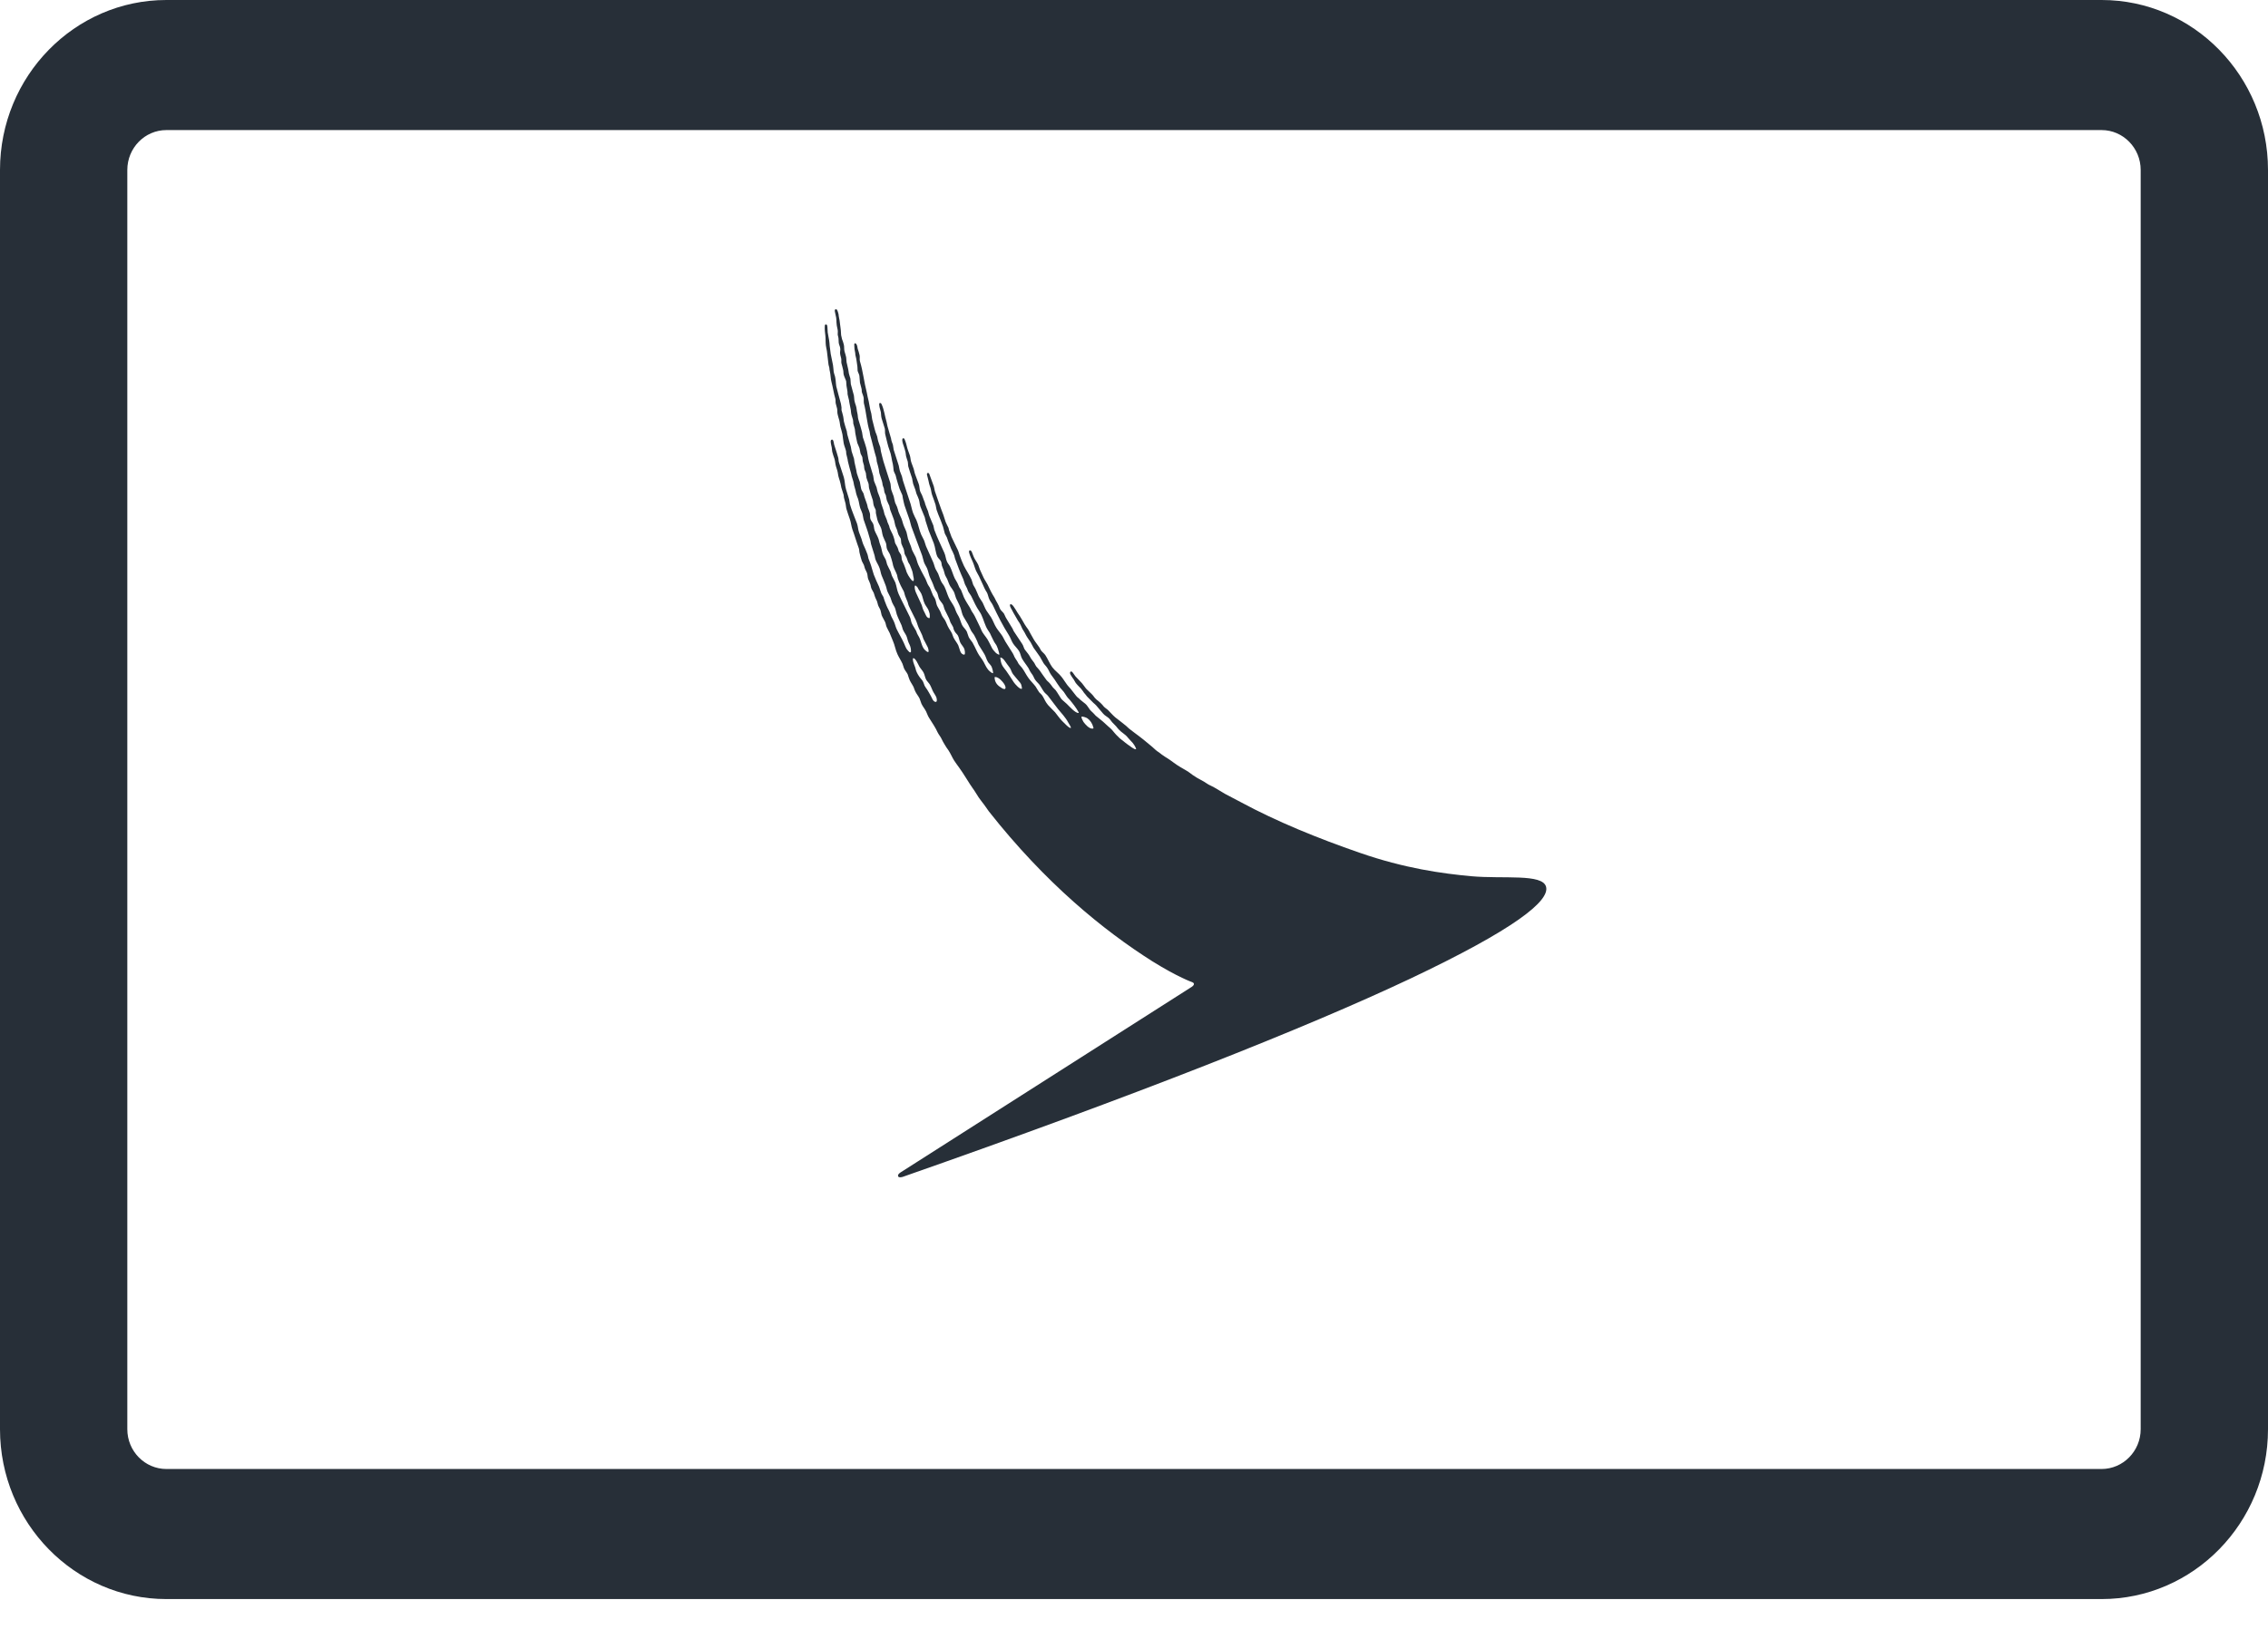 <?xml version="1.0" encoding="UTF-8"?>
<svg width="22px" height="16px" viewBox="0 0 22 16" version="1.1" xmlns="http://www.w3.org/2000/svg" xmlns:xlink="http://www.w3.org/1999/xlink">
    <title>MPO-logo</title>
    <g id="PDP+Cart" stroke="none" stroke-width="1" fill="none" fill-rule="evenodd">
        <g id="Offers_Day1" transform="translate(-211, -938)" fill="#272F38">
            <g id="logo/MPO-v1" transform="translate(210, 934)">
                <path d="M2.614,5.262 C2.405,5.262 2.235,5.435 2.235,5.649 L2.235,17.866 C2.235,18.079 2.405,18.252 2.614,18.252 L21.386,18.252 C21.594,18.252 21.765,18.079 21.765,17.866 L21.765,5.649 C21.765,5.435 21.594,5.262 21.386,5.262 L2.614,5.262 Z M21.386,19.514 L2.614,19.514 C1.724,19.514 1,18.775 1,17.866 L1,5.649 C1,4.739 1.724,4 2.614,4 L21.386,4 C22.276,4 23,4.739 23,5.649 L23,17.866 C23,18.775 22.276,19.514 21.386,19.514 L21.386,19.514 Z" id="Fill-6"></path>
                <path d="M11.6,11.069 C11.565,11.073 11.526,11.026 11.51,11.004 C11.505,10.997 11.486,10.96 11.491,10.954 C11.498,10.948 11.537,10.961 11.548,10.969 C11.574,10.988 11.595,11.015 11.607,11.061 C11.608,11.066 11.603,11.069 11.6,11.069 M10.911,10.683 C10.892,10.689 10.846,10.637 10.833,10.618 C10.809,10.582 10.786,10.543 10.76,10.508 C10.737,10.477 10.712,10.455 10.706,10.401 C10.705,10.395 10.701,10.378 10.705,10.379 C10.731,10.381 10.755,10.425 10.768,10.442 C10.777,10.455 10.787,10.467 10.796,10.48 C10.808,10.499 10.813,10.522 10.826,10.54 C10.842,10.562 10.862,10.582 10.879,10.604 C10.888,10.615 10.9,10.626 10.906,10.642 C10.909,10.65 10.916,10.68 10.911,10.683 M10.743,10.685 C10.725,10.684 10.717,10.674 10.705,10.667 C10.674,10.648 10.649,10.618 10.648,10.574 C10.647,10.569 10.649,10.568 10.653,10.568 C10.689,10.568 10.727,10.615 10.741,10.636 C10.745,10.643 10.755,10.66 10.754,10.673 C10.753,10.681 10.749,10.685 10.743,10.685 M10.086,10.803 C10.085,10.806 10.082,10.81 10.078,10.81 C10.048,10.81 10.039,10.764 10.025,10.744 C10.015,10.727 10.005,10.708 9.994,10.691 C9.986,10.679 9.976,10.667 9.969,10.653 C9.961,10.636 9.958,10.617 9.947,10.602 C9.942,10.594 9.933,10.586 9.928,10.579 C9.911,10.557 9.896,10.533 9.886,10.506 C9.883,10.496 9.881,10.486 9.878,10.476 C9.872,10.459 9.864,10.441 9.859,10.423 C9.856,10.414 9.854,10.396 9.856,10.39 C9.857,10.387 9.858,10.385 9.86,10.385 C9.883,10.389 9.906,10.445 9.917,10.465 C9.929,10.487 9.949,10.505 9.96,10.528 C9.97,10.548 9.973,10.574 9.984,10.594 C9.992,10.609 10.007,10.622 10.016,10.636 C10.029,10.655 10.037,10.68 10.047,10.701 C10.058,10.725 10.074,10.743 10.083,10.766 C10.087,10.776 10.089,10.793 10.086,10.803 M9.968,9.941 C9.962,9.931 9.956,9.919 9.952,9.907 C9.947,9.895 9.946,9.883 9.941,9.871 C9.923,9.831 9.903,9.788 9.885,9.749 C9.878,9.733 9.868,9.702 9.875,9.682 C9.876,9.679 9.882,9.681 9.885,9.683 C9.891,9.689 9.895,9.692 9.9,9.698 C9.904,9.704 9.905,9.71 9.909,9.716 C9.917,9.729 9.929,9.743 9.936,9.758 C9.951,9.789 9.954,9.825 9.969,9.856 C9.979,9.877 9.995,9.895 10.005,9.916 C10.01,9.927 10.013,9.939 10.017,9.951 C10.019,9.96 10.019,9.972 10.019,9.979 C10.02,9.99 10.019,9.997 10.014,9.997 C9.987,9.995 9.979,9.961 9.968,9.941 M15.997,12.603 C15.962,12.474 15.583,12.529 15.272,12.501 C14.989,12.475 14.625,12.425 14.188,12.273 C13.78,12.132 13.384,11.97 13.039,11.784 C13.039,11.784 12.9,11.711 12.885,11.703 C12.856,11.686 12.834,11.673 12.806,11.656 C12.789,11.646 12.763,11.63 12.744,11.622 C12.72,11.612 12.704,11.599 12.683,11.586 C12.662,11.573 12.633,11.559 12.611,11.546 C12.579,11.527 12.559,11.512 12.53,11.49 C12.511,11.477 12.502,11.473 12.477,11.458 C12.462,11.449 12.435,11.434 12.422,11.425 C12.394,11.407 12.377,11.392 12.349,11.373 C12.332,11.361 12.32,11.354 12.299,11.341 C12.279,11.329 12.26,11.313 12.243,11.3 C12.233,11.293 12.219,11.285 12.21,11.276 C12.189,11.256 12.169,11.239 12.148,11.222 C12.129,11.207 12.11,11.19 12.091,11.175 C12.079,11.166 12.058,11.149 12.046,11.14 C12.015,11.118 11.995,11.101 11.964,11.078 C11.944,11.064 11.928,11.044 11.908,11.03 C11.885,11.013 11.865,10.994 11.842,10.978 C11.827,10.967 11.81,10.954 11.799,10.942 C11.784,10.925 11.769,10.913 11.754,10.895 C11.743,10.882 11.72,10.869 11.708,10.856 C11.689,10.831 11.662,10.806 11.636,10.787 C11.621,10.773 11.616,10.766 11.611,10.759 C11.606,10.752 11.601,10.745 11.588,10.732 C11.576,10.72 11.572,10.716 11.566,10.711 C11.561,10.706 11.554,10.7 11.538,10.684 C11.532,10.678 11.524,10.666 11.515,10.654 C11.507,10.644 11.5,10.634 11.495,10.628 C11.48,10.612 11.47,10.601 11.459,10.59 C11.451,10.582 11.443,10.573 11.433,10.563 C11.427,10.556 11.422,10.549 11.417,10.541 C11.413,10.535 11.408,10.527 11.402,10.521 C11.393,10.511 11.387,10.515 11.385,10.516 C11.379,10.52 11.377,10.53 11.383,10.543 C11.391,10.558 11.403,10.575 11.41,10.585 C11.411,10.587 11.413,10.589 11.414,10.59 C11.417,10.595 11.419,10.599 11.422,10.604 C11.426,10.611 11.43,10.619 11.435,10.626 C11.447,10.641 11.459,10.654 11.472,10.667 C11.476,10.671 11.48,10.675 11.484,10.679 C11.492,10.688 11.498,10.697 11.505,10.706 C11.511,10.716 11.518,10.726 11.527,10.735 C11.531,10.739 11.535,10.744 11.538,10.749 C11.542,10.754 11.546,10.76 11.551,10.764 C11.558,10.771 11.565,10.778 11.572,10.785 C11.583,10.797 11.595,10.809 11.606,10.819 C11.615,10.826 11.624,10.835 11.633,10.844 C11.656,10.872 11.681,10.899 11.702,10.925 C11.714,10.94 11.736,10.951 11.749,10.962 C11.764,10.973 11.776,10.992 11.788,11.007 C11.797,11.017 11.816,11.035 11.826,11.046 C11.849,11.076 11.865,11.092 11.895,11.114 C11.914,11.128 11.928,11.14 11.942,11.158 C11.95,11.169 11.977,11.195 11.987,11.207 C12.012,11.238 12.023,11.268 12.02,11.269 C12.002,11.274 11.961,11.237 11.936,11.221 C11.916,11.207 11.912,11.202 11.893,11.187 C11.889,11.184 11.858,11.162 11.848,11.149 C11.839,11.142 11.816,11.117 11.809,11.108 C11.775,11.064 11.763,11.061 11.723,11.023 C11.694,10.994 11.658,10.969 11.629,10.944 C11.621,10.935 11.613,10.926 11.604,10.917 C11.595,10.907 11.583,10.899 11.575,10.889 C11.562,10.873 11.544,10.84 11.528,10.828 C11.511,10.816 11.499,10.804 11.483,10.792 C11.477,10.788 11.471,10.78 11.465,10.775 C11.457,10.769 11.448,10.763 11.442,10.755 C11.422,10.73 11.403,10.705 11.383,10.68 C11.374,10.669 11.362,10.659 11.353,10.646 C11.333,10.62 11.318,10.593 11.298,10.568 C11.272,10.533 11.233,10.508 11.207,10.473 C11.181,10.437 11.165,10.394 11.14,10.356 C11.129,10.34 11.112,10.328 11.1,10.313 C11.093,10.303 11.089,10.293 11.083,10.283 C11.07,10.263 11.054,10.243 11.04,10.223 C11.022,10.197 11.01,10.169 10.993,10.142 C10.99,10.138 10.983,10.12 10.973,10.106 C10.962,10.093 10.953,10.077 10.94,10.058 C10.928,10.039 10.922,10.026 10.914,10.013 C10.905,9.999 10.899,9.987 10.893,9.978 C10.887,9.968 10.875,9.951 10.87,9.944 C10.854,9.919 10.849,9.907 10.832,9.884 C10.822,9.87 10.811,9.859 10.801,9.862 C10.794,9.867 10.797,9.876 10.798,9.882 C10.806,9.903 10.806,9.899 10.814,9.914 C10.827,9.938 10.832,9.95 10.846,9.972 C10.853,9.983 10.865,10.007 10.874,10.021 C10.884,10.034 10.893,10.05 10.899,10.061 C10.906,10.073 10.916,10.104 10.927,10.117 C10.934,10.127 10.944,10.146 10.951,10.16 C10.965,10.187 10.983,10.209 10.997,10.231 C11.007,10.249 11.016,10.267 11.026,10.285 C11.045,10.314 11.068,10.341 11.087,10.371 C11.099,10.391 11.11,10.412 11.122,10.433 C11.133,10.45 11.149,10.464 11.16,10.482 C11.174,10.503 11.181,10.525 11.195,10.545 C11.206,10.561 11.219,10.577 11.23,10.593 C11.248,10.62 11.265,10.647 11.284,10.673 C11.295,10.687 11.309,10.699 11.32,10.714 C11.334,10.733 11.346,10.757 11.361,10.773 C11.379,10.79 11.384,10.8 11.399,10.817 C11.42,10.842 11.472,10.916 11.463,10.917 C11.432,10.921 11.373,10.853 11.348,10.829 C11.329,10.81 11.307,10.796 11.293,10.778 C11.274,10.751 11.259,10.721 11.239,10.695 C11.232,10.686 11.221,10.679 11.214,10.67 C11.2,10.652 11.188,10.633 11.172,10.618 C11.165,10.612 11.158,10.606 11.152,10.599 C11.128,10.568 11.107,10.535 11.084,10.503 C11.074,10.489 11.061,10.478 11.051,10.465 C11.044,10.454 11.039,10.443 11.033,10.432 C11.023,10.418 11.011,10.403 11.001,10.389 C10.994,10.378 10.99,10.367 10.982,10.356 C10.97,10.337 10.953,10.32 10.94,10.301 C10.93,10.285 10.927,10.264 10.916,10.248 C10.89,10.208 10.861,10.166 10.835,10.126 C10.828,10.116 10.826,10.104 10.819,10.094 C10.798,10.061 10.778,10.025 10.757,9.992 C10.75,9.98 10.746,9.966 10.739,9.954 C10.729,9.939 10.714,9.928 10.704,9.913 C10.697,9.902 10.694,9.89 10.688,9.877 C10.68,9.86 10.67,9.843 10.661,9.827 C10.655,9.817 10.652,9.806 10.646,9.797 C10.621,9.758 10.6,9.716 10.58,9.672 C10.569,9.65 10.553,9.629 10.542,9.606 C10.53,9.581 10.519,9.555 10.507,9.53 C10.501,9.513 10.495,9.497 10.489,9.48 C10.477,9.454 10.458,9.432 10.446,9.404 C10.438,9.386 10.433,9.369 10.426,9.353 C10.421,9.344 10.412,9.336 10.405,9.34 C10.399,9.344 10.398,9.353 10.402,9.367 C10.41,9.395 10.425,9.426 10.432,9.442 C10.447,9.473 10.454,9.506 10.468,9.538 C10.476,9.556 10.488,9.573 10.496,9.59 C10.51,9.619 10.523,9.65 10.537,9.679 C10.545,9.696 10.551,9.712 10.56,9.727 C10.565,9.736 10.572,9.745 10.576,9.754 C10.585,9.775 10.588,9.796 10.597,9.815 C10.606,9.836 10.622,9.852 10.631,9.872 C10.679,9.974 10.728,10.072 10.786,10.162 C10.802,10.187 10.811,10.218 10.827,10.243 C10.844,10.269 10.867,10.289 10.884,10.315 C10.898,10.336 10.901,10.365 10.913,10.388 C10.932,10.422 10.957,10.451 10.977,10.483 C10.983,10.492 10.985,10.502 10.991,10.511 C10.998,10.524 11.008,10.536 11.016,10.548 C11.027,10.565 11.032,10.584 11.044,10.599 C11.056,10.616 11.074,10.63 11.086,10.647 C11.101,10.668 11.112,10.692 11.128,10.713 C11.139,10.728 11.156,10.738 11.167,10.753 C11.185,10.776 11.246,10.856 11.263,10.879 C11.291,10.913 11.338,10.963 11.361,11.008 C11.368,11.022 11.392,11.055 11.387,11.062 C11.374,11.071 11.314,11.005 11.303,10.995 C11.278,10.97 11.256,10.937 11.234,10.91 C11.229,10.904 11.171,10.847 11.166,10.84 C11.16,10.833 11.154,10.825 11.149,10.817 C11.133,10.793 11.123,10.764 11.105,10.741 C11.098,10.732 11.087,10.725 11.08,10.716 C11.067,10.698 11.057,10.678 11.045,10.66 C11.024,10.632 10.997,10.607 10.977,10.579 C10.954,10.548 10.938,10.512 10.915,10.481 C10.904,10.466 10.889,10.453 10.878,10.436 C10.874,10.429 10.872,10.422 10.867,10.415 C10.859,10.402 10.848,10.388 10.841,10.374 C10.835,10.361 10.831,10.349 10.824,10.338 C10.8,10.3 10.776,10.261 10.752,10.224 C10.741,10.207 10.735,10.189 10.724,10.172 C10.707,10.145 10.684,10.12 10.666,10.092 C10.645,10.06 10.633,10.02 10.612,9.987 C10.598,9.965 10.582,9.945 10.568,9.923 C10.553,9.899 10.545,9.872 10.532,9.847 C10.52,9.826 10.503,9.805 10.493,9.784 C10.482,9.76 10.474,9.736 10.462,9.712 C10.456,9.699 10.446,9.686 10.44,9.673 C10.433,9.656 10.431,9.639 10.424,9.623 C10.403,9.577 10.372,9.534 10.35,9.489 C10.335,9.456 10.321,9.423 10.309,9.388 C10.302,9.37 10.299,9.352 10.29,9.334 C10.271,9.293 10.248,9.249 10.229,9.207 C10.221,9.185 10.213,9.163 10.205,9.141 C10.204,9.135 10.203,9.128 10.201,9.122 C10.192,9.102 10.18,9.083 10.173,9.064 C10.166,9.041 10.159,9.019 10.151,8.996 C10.122,8.923 10.095,8.84 10.068,8.764 C10.064,8.75 10.063,8.733 10.058,8.718 C10.044,8.679 10.029,8.639 10.015,8.6 C10.007,8.58 9.988,8.587 9.992,8.607 C9.998,8.634 10.002,8.641 10.006,8.662 C10.008,8.673 10.01,8.684 10.013,8.694 C10.016,8.707 10.022,8.721 10.026,8.734 C10.033,8.757 10.034,8.78 10.042,8.803 C10.053,8.834 10.065,8.865 10.075,8.897 C10.078,8.913 10.082,8.93 10.085,8.946 C10.09,8.961 10.096,8.977 10.101,8.99 C10.118,9.03 10.133,9.069 10.147,9.108 C10.153,9.131 10.159,9.153 10.165,9.176 C10.17,9.188 10.179,9.201 10.185,9.214 C10.19,9.224 10.191,9.235 10.196,9.246 C10.206,9.271 10.215,9.297 10.226,9.323 C10.236,9.344 10.248,9.365 10.256,9.388 C10.26,9.399 10.26,9.408 10.264,9.419 C10.288,9.486 10.315,9.556 10.344,9.619 C10.351,9.635 10.353,9.652 10.36,9.668 C10.366,9.681 10.375,9.696 10.381,9.709 C10.384,9.717 10.387,9.726 10.39,9.734 C10.399,9.753 10.414,9.769 10.423,9.787 C10.448,9.839 10.47,9.889 10.501,9.933 C10.53,9.974 10.542,10.029 10.564,10.078 C10.574,10.101 10.588,10.121 10.602,10.142 C10.608,10.153 10.612,10.164 10.618,10.176 C10.632,10.201 10.639,10.224 10.656,10.246 C10.67,10.265 10.669,10.269 10.68,10.295 C10.683,10.303 10.696,10.351 10.694,10.351 C10.689,10.354 10.665,10.34 10.657,10.331 C10.646,10.319 10.628,10.302 10.617,10.276 C10.611,10.262 10.598,10.239 10.592,10.227 C10.577,10.194 10.551,10.167 10.532,10.137 C10.521,10.12 10.515,10.101 10.506,10.082 C10.49,10.048 10.472,10.013 10.455,9.977 C10.448,9.963 10.438,9.948 10.429,9.935 C10.42,9.922 10.416,9.907 10.407,9.893 C10.388,9.863 10.367,9.83 10.351,9.797 C10.34,9.773 10.334,9.749 10.323,9.726 C10.32,9.718 10.313,9.711 10.309,9.704 C10.301,9.692 10.298,9.678 10.291,9.665 C10.283,9.646 10.27,9.629 10.261,9.611 C10.244,9.574 10.234,9.535 10.216,9.498 C10.208,9.481 10.194,9.467 10.186,9.449 C10.174,9.423 10.173,9.391 10.16,9.363 C10.128,9.291 10.091,9.216 10.063,9.14 C10.059,9.127 10.058,9.113 10.054,9.099 C10.042,9.066 10.026,9.036 10.014,9.003 C10.008,8.988 10.007,8.975 10.002,8.96 C9.993,8.938 9.983,8.915 9.975,8.892 C9.973,8.885 9.972,8.877 9.969,8.87 C9.959,8.849 9.953,8.824 9.943,8.802 C9.938,8.791 9.93,8.779 9.926,8.767 C9.918,8.745 9.92,8.717 9.912,8.696 C9.901,8.665 9.888,8.632 9.877,8.602 C9.87,8.584 9.869,8.567 9.863,8.549 C9.856,8.529 9.848,8.506 9.84,8.486 C9.832,8.464 9.833,8.442 9.826,8.419 C9.82,8.403 9.813,8.385 9.808,8.369 C9.797,8.34 9.793,8.308 9.782,8.28 C9.78,8.275 9.778,8.27 9.776,8.265 C9.773,8.257 9.768,8.25 9.76,8.252 C9.752,8.254 9.752,8.266 9.752,8.273 C9.754,8.295 9.762,8.315 9.768,8.333 C9.775,8.351 9.779,8.371 9.784,8.389 C9.787,8.401 9.786,8.414 9.789,8.426 C9.793,8.443 9.8,8.46 9.805,8.477 C9.809,8.494 9.807,8.511 9.81,8.524 C9.822,8.562 9.834,8.604 9.847,8.639 C9.852,8.658 9.853,8.679 9.858,8.695 C9.865,8.714 9.872,8.733 9.879,8.751 C9.885,8.767 9.886,8.783 9.893,8.797 C9.9,8.813 9.908,8.83 9.914,8.848 C9.921,8.871 9.92,8.893 9.928,8.915 C9.941,8.95 9.957,8.984 9.97,9.018 C9.974,9.03 9.975,9.043 9.979,9.056 C9.99,9.085 9.997,9.117 10.008,9.146 C10.023,9.188 10.043,9.229 10.058,9.271 C10.073,9.312 10.075,9.361 10.092,9.399 C10.101,9.418 10.12,9.429 10.128,9.448 C10.134,9.46 10.132,9.473 10.136,9.487 C10.141,9.503 10.149,9.518 10.154,9.533 C10.157,9.546 10.161,9.559 10.165,9.572 C10.17,9.588 10.181,9.603 10.188,9.618 C10.199,9.643 10.205,9.668 10.219,9.69 C10.23,9.706 10.243,9.722 10.252,9.74 C10.262,9.76 10.265,9.782 10.274,9.804 C10.288,9.834 10.305,9.864 10.317,9.897 C10.328,9.926 10.331,9.958 10.346,9.983 C10.36,10.009 10.377,10.032 10.391,10.058 C10.4,10.077 10.409,10.096 10.418,10.115 C10.425,10.13 10.439,10.144 10.448,10.159 C10.459,10.179 10.469,10.199 10.478,10.219 C10.485,10.234 10.488,10.248 10.496,10.261 C10.509,10.281 10.518,10.297 10.531,10.317 C10.543,10.335 10.556,10.357 10.564,10.379 C10.57,10.395 10.576,10.411 10.585,10.425 C10.595,10.438 10.608,10.45 10.617,10.465 C10.625,10.48 10.637,10.528 10.632,10.531 C10.622,10.534 10.592,10.506 10.584,10.496 C10.561,10.468 10.549,10.43 10.528,10.4 C10.505,10.368 10.491,10.35 10.473,10.312 C10.463,10.291 10.445,10.253 10.433,10.233 C10.421,10.215 10.405,10.199 10.396,10.179 C10.389,10.163 10.385,10.143 10.378,10.127 C10.366,10.103 10.344,10.087 10.332,10.063 C10.319,10.035 10.313,10.007 10.3,9.982 C10.293,9.969 10.284,9.955 10.278,9.942 C10.27,9.926 10.266,9.91 10.259,9.894 C10.243,9.86 10.219,9.832 10.204,9.799 C10.188,9.765 10.179,9.728 10.162,9.693 C10.154,9.675 10.138,9.659 10.129,9.64 C10.117,9.616 10.111,9.59 10.1,9.565 C10.093,9.55 10.082,9.535 10.075,9.52 C10.065,9.498 10.061,9.475 10.051,9.452 C10.028,9.402 10.005,9.349 9.982,9.298 C9.974,9.279 9.971,9.258 9.962,9.239 C9.954,9.222 9.945,9.205 9.936,9.187 C9.916,9.143 9.909,9.09 9.889,9.045 C9.879,9.023 9.866,9.001 9.857,8.977 C9.843,8.938 9.838,8.898 9.823,8.859 C9.802,8.799 9.784,8.736 9.763,8.676 C9.756,8.658 9.755,8.641 9.749,8.622 C9.742,8.605 9.736,8.587 9.729,8.57 C9.725,8.556 9.722,8.535 9.718,8.517 C9.702,8.466 9.686,8.416 9.669,8.364 C9.666,8.352 9.665,8.33 9.661,8.314 C9.658,8.306 9.654,8.295 9.651,8.287 C9.646,8.276 9.646,8.266 9.643,8.253 C9.631,8.216 9.621,8.173 9.609,8.136 C9.605,8.124 9.604,8.107 9.6,8.094 C9.584,8.041 9.576,7.976 9.554,7.927 C9.55,7.917 9.544,7.907 9.535,7.91 C9.526,7.912 9.528,7.923 9.529,7.932 C9.531,7.956 9.54,7.977 9.544,7.997 C9.546,8.006 9.546,8.018 9.547,8.029 C9.548,8.038 9.549,8.049 9.552,8.059 C9.562,8.09 9.573,8.127 9.583,8.159 C9.586,8.174 9.583,8.197 9.587,8.214 C9.601,8.264 9.611,8.324 9.629,8.369 C9.646,8.411 9.649,8.46 9.661,8.504 C9.665,8.523 9.666,8.543 9.668,8.562 C9.671,8.581 9.682,8.594 9.687,8.61 C9.692,8.621 9.691,8.631 9.696,8.644 C9.706,8.676 9.713,8.707 9.725,8.739 C9.733,8.762 9.745,8.783 9.753,8.804 C9.756,8.814 9.755,8.823 9.758,8.834 C9.763,8.856 9.767,8.878 9.773,8.9 C9.789,8.944 9.804,8.992 9.82,9.035 C9.829,9.06 9.832,9.084 9.84,9.107 C9.875,9.202 9.91,9.296 9.945,9.39 C9.95,9.41 9.956,9.431 9.962,9.452 C9.969,9.473 9.982,9.491 9.991,9.51 C10.002,9.534 10.006,9.56 10.015,9.586 C10.026,9.616 10.04,9.639 10.052,9.671 C10.057,9.686 10.063,9.702 10.07,9.717 C10.075,9.728 10.084,9.738 10.09,9.749 C10.099,9.768 10.101,9.792 10.109,9.81 C10.118,9.829 10.134,9.844 10.145,9.862 C10.155,9.878 10.156,9.899 10.165,9.917 C10.178,9.946 10.194,9.972 10.207,10.002 C10.212,10.015 10.215,10.027 10.22,10.039 C10.227,10.053 10.237,10.066 10.244,10.081 C10.244,10.081 10.244,10.081 10.245,10.082 C10.246,10.084 10.246,10.087 10.247,10.09 C10.249,10.096 10.25,10.103 10.252,10.109 C10.255,10.117 10.264,10.132 10.268,10.137 C10.271,10.14 10.277,10.147 10.283,10.154 C10.285,10.157 10.287,10.159 10.29,10.163 C10.302,10.182 10.304,10.21 10.314,10.232 C10.324,10.253 10.342,10.27 10.352,10.291 C10.36,10.308 10.365,10.349 10.354,10.351 C10.312,10.351 10.309,10.291 10.295,10.26 C10.283,10.236 10.265,10.215 10.253,10.192 C10.25,10.188 10.246,10.178 10.243,10.169 C10.24,10.161 10.237,10.152 10.234,10.145 C10.228,10.133 10.228,10.135 10.224,10.127 C10.22,10.119 10.209,10.104 10.205,10.097 C10.205,10.096 10.204,10.096 10.204,10.095 C10.188,10.069 10.177,10.032 10.165,10.014 C10.159,10.004 10.15,9.994 10.144,9.984 C10.133,9.968 10.128,9.947 10.119,9.929 C10.111,9.912 10.098,9.895 10.09,9.877 C10.081,9.857 10.08,9.83 10.07,9.809 C10.065,9.797 10.055,9.786 10.05,9.775 C10.038,9.75 10.031,9.724 10.019,9.7 C10.013,9.689 10.003,9.678 9.998,9.666 C9.988,9.646 9.983,9.624 9.972,9.606 C9.95,9.566 9.926,9.521 9.907,9.478 C9.896,9.453 9.892,9.428 9.882,9.404 C9.872,9.383 9.859,9.362 9.85,9.342 C9.843,9.328 9.842,9.315 9.836,9.3 C9.827,9.276 9.816,9.252 9.808,9.228 C9.803,9.212 9.798,9.176 9.793,9.162 C9.787,9.144 9.777,9.125 9.77,9.108 C9.758,9.082 9.754,9.054 9.743,9.028 C9.734,9.008 9.724,8.987 9.716,8.966 C9.71,8.948 9.708,8.932 9.701,8.916 C9.695,8.904 9.688,8.889 9.683,8.877 C9.678,8.861 9.674,8.836 9.669,8.816 C9.661,8.793 9.652,8.772 9.645,8.75 C9.641,8.733 9.64,8.695 9.636,8.685 C9.613,8.616 9.591,8.543 9.569,8.474 C9.559,8.442 9.554,8.411 9.545,8.379 C9.542,8.367 9.542,8.351 9.539,8.339 C9.532,8.319 9.524,8.299 9.518,8.278 C9.514,8.264 9.512,8.25 9.509,8.236 C9.506,8.222 9.498,8.207 9.493,8.193 C9.48,8.152 9.472,8.108 9.46,8.067 C9.456,8.051 9.456,8.029 9.452,8.013 C9.436,7.963 9.432,7.905 9.417,7.853 C9.414,7.837 9.411,7.822 9.408,7.808 C9.382,7.71 9.371,7.6 9.342,7.506 C9.336,7.488 9.343,7.464 9.338,7.445 C9.333,7.423 9.327,7.404 9.32,7.384 C9.318,7.374 9.317,7.366 9.315,7.357 C9.31,7.341 9.303,7.329 9.294,7.33 C9.284,7.334 9.286,7.343 9.287,7.357 C9.287,7.379 9.29,7.397 9.294,7.415 C9.298,7.43 9.295,7.442 9.3,7.455 C9.309,7.486 9.312,7.529 9.317,7.557 C9.319,7.568 9.317,7.584 9.319,7.597 C9.322,7.611 9.333,7.629 9.336,7.644 C9.339,7.665 9.339,7.691 9.342,7.713 C9.346,7.732 9.352,7.75 9.356,7.767 C9.361,7.782 9.357,7.797 9.362,7.81 C9.367,7.825 9.374,7.839 9.377,7.855 C9.38,7.872 9.377,7.898 9.38,7.913 C9.403,7.999 9.409,8.102 9.435,8.184 C9.438,8.196 9.438,8.209 9.441,8.221 C9.462,8.293 9.478,8.371 9.5,8.442 C9.503,8.454 9.503,8.465 9.505,8.478 C9.513,8.503 9.519,8.53 9.525,8.556 C9.527,8.567 9.527,8.578 9.53,8.59 C9.538,8.616 9.547,8.642 9.555,8.668 C9.559,8.681 9.56,8.693 9.562,8.706 C9.564,8.716 9.57,8.727 9.573,8.737 C9.577,8.752 9.576,8.766 9.581,8.78 C9.584,8.788 9.59,8.797 9.593,8.806 C9.596,8.821 9.598,8.837 9.602,8.852 C9.608,8.87 9.618,8.888 9.626,8.906 C9.631,8.921 9.631,8.936 9.637,8.951 C9.647,8.976 9.658,9.006 9.668,9.033 C9.677,9.055 9.678,9.078 9.685,9.101 C9.691,9.115 9.698,9.131 9.703,9.145 C9.706,9.157 9.708,9.168 9.713,9.18 C9.716,9.191 9.728,9.208 9.736,9.222 C9.742,9.238 9.739,9.259 9.744,9.276 C9.75,9.294 9.759,9.308 9.765,9.324 C9.771,9.34 9.771,9.357 9.775,9.374 C9.78,9.386 9.788,9.399 9.794,9.41 C9.799,9.424 9.804,9.438 9.809,9.452 C9.813,9.461 9.82,9.47 9.825,9.479 C9.832,9.495 9.838,9.513 9.845,9.529 C9.855,9.553 9.856,9.582 9.863,9.609 C9.865,9.616 9.865,9.635 9.86,9.637 C9.849,9.639 9.837,9.622 9.829,9.611 C9.816,9.593 9.804,9.573 9.795,9.552 C9.792,9.543 9.79,9.535 9.787,9.527 C9.78,9.509 9.774,9.489 9.766,9.471 C9.761,9.46 9.754,9.447 9.75,9.435 C9.744,9.418 9.747,9.398 9.74,9.383 C9.734,9.37 9.724,9.36 9.718,9.348 C9.714,9.336 9.712,9.324 9.707,9.313 C9.701,9.299 9.692,9.286 9.685,9.273 C9.679,9.26 9.68,9.248 9.675,9.232 C9.67,9.215 9.665,9.197 9.657,9.181 C9.65,9.165 9.64,9.148 9.633,9.131 C9.629,9.122 9.627,9.112 9.625,9.103 C9.62,9.09 9.614,9.076 9.608,9.064 C9.606,9.054 9.603,9.044 9.599,9.035 C9.593,9.021 9.586,9.006 9.58,8.99 C9.576,8.978 9.575,8.965 9.571,8.953 C9.563,8.931 9.555,8.906 9.548,8.885 C9.543,8.869 9.542,8.852 9.537,8.835 C9.531,8.816 9.522,8.796 9.515,8.777 C9.509,8.761 9.508,8.744 9.503,8.728 C9.496,8.707 9.485,8.688 9.478,8.666 C9.474,8.649 9.474,8.631 9.47,8.615 C9.457,8.574 9.445,8.529 9.432,8.488 C9.417,8.441 9.416,8.389 9.402,8.342 C9.393,8.308 9.381,8.276 9.37,8.243 C9.366,8.226 9.366,8.21 9.362,8.193 C9.352,8.156 9.339,8.108 9.326,8.069 C9.32,8.049 9.322,8.028 9.316,8.006 C9.31,7.984 9.31,7.957 9.302,7.934 C9.298,7.92 9.292,7.909 9.289,7.891 C9.285,7.872 9.286,7.851 9.283,7.837 C9.28,7.823 9.256,7.741 9.253,7.726 C9.251,7.711 9.251,7.683 9.249,7.673 C9.248,7.667 9.235,7.631 9.234,7.622 C9.232,7.613 9.232,7.602 9.228,7.584 C9.225,7.566 9.214,7.526 9.212,7.514 C9.21,7.502 9.21,7.479 9.208,7.467 C9.206,7.455 9.198,7.428 9.192,7.409 C9.186,7.386 9.191,7.36 9.184,7.339 C9.18,7.322 9.174,7.306 9.168,7.291 C9.164,7.277 9.16,7.259 9.159,7.251 C9.158,7.238 9.157,7.212 9.156,7.203 C9.156,7.19 9.15,7.167 9.149,7.148 C9.147,7.122 9.142,7.094 9.138,7.078 C9.135,7.068 9.136,7.057 9.134,7.048 C9.127,7.022 9.121,6.998 9.108,7 C9.098,7.002 9.095,7.009 9.099,7.026 C9.104,7.046 9.106,7.062 9.111,7.082 C9.113,7.092 9.114,7.119 9.114,7.128 C9.115,7.142 9.116,7.145 9.117,7.158 C9.118,7.164 9.12,7.177 9.122,7.183 C9.124,7.192 9.127,7.205 9.127,7.212 C9.127,7.221 9.126,7.23 9.126,7.244 C9.126,7.25 9.127,7.253 9.13,7.264 C9.132,7.276 9.134,7.278 9.134,7.288 C9.135,7.296 9.134,7.304 9.135,7.311 C9.135,7.32 9.136,7.329 9.138,7.337 C9.144,7.354 9.155,7.378 9.15,7.403 C9.145,7.43 9.154,7.455 9.16,7.479 C9.163,7.494 9.159,7.51 9.162,7.524 C9.168,7.544 9.173,7.566 9.178,7.587 C9.183,7.604 9.18,7.619 9.184,7.635 C9.19,7.658 9.206,7.688 9.208,7.699 C9.21,7.709 9.209,7.736 9.213,7.754 C9.216,7.772 9.22,7.791 9.221,7.803 C9.222,7.814 9.22,7.819 9.222,7.827 C9.223,7.835 9.234,7.875 9.236,7.885 C9.238,7.895 9.237,7.9 9.24,7.911 C9.242,7.922 9.251,7.964 9.253,7.978 C9.255,7.992 9.254,8 9.257,8.013 C9.261,8.035 9.269,8.052 9.274,8.073 C9.277,8.088 9.276,8.097 9.277,8.109 C9.282,8.128 9.288,8.145 9.292,8.163 C9.294,8.177 9.295,8.191 9.297,8.205 C9.304,8.236 9.308,8.267 9.316,8.297 C9.322,8.315 9.332,8.331 9.337,8.348 C9.342,8.364 9.343,8.381 9.347,8.397 C9.351,8.411 9.361,8.423 9.365,8.437 C9.367,8.45 9.367,8.463 9.369,8.475 C9.372,8.489 9.378,8.504 9.381,8.518 C9.383,8.53 9.382,8.541 9.385,8.552 C9.389,8.565 9.395,8.576 9.399,8.589 C9.402,8.604 9.401,8.62 9.405,8.636 C9.41,8.654 9.418,8.672 9.424,8.689 C9.429,8.704 9.426,8.721 9.431,8.739 C9.441,8.775 9.453,8.816 9.466,8.851 C9.471,8.87 9.47,8.889 9.477,8.909 C9.482,8.922 9.488,8.931 9.493,8.943 C9.498,8.955 9.494,8.968 9.497,8.982 C9.503,9.004 9.507,9.034 9.515,9.056 C9.524,9.081 9.538,9.101 9.547,9.125 C9.556,9.15 9.556,9.176 9.565,9.202 C9.573,9.224 9.584,9.245 9.593,9.266 C9.6,9.284 9.597,9.307 9.604,9.326 C9.612,9.347 9.627,9.363 9.635,9.385 C9.644,9.409 9.65,9.433 9.657,9.458 C9.66,9.468 9.662,9.478 9.664,9.489 C9.673,9.52 9.69,9.546 9.701,9.577 C9.705,9.591 9.706,9.603 9.71,9.616 C9.718,9.637 9.727,9.66 9.737,9.681 C9.745,9.699 9.757,9.717 9.766,9.736 C9.774,9.753 9.775,9.771 9.783,9.789 C9.79,9.806 9.798,9.825 9.805,9.843 C9.809,9.854 9.809,9.864 9.814,9.874 C9.835,9.922 9.862,9.97 9.884,10.017 C9.896,10.043 9.902,10.071 9.914,10.097 C9.923,10.118 9.935,10.138 9.944,10.16 C9.95,10.173 9.952,10.187 9.958,10.2 C9.97,10.226 9.987,10.252 9.998,10.277 C10.002,10.284 10.01,10.311 10.007,10.322 C10.006,10.323 10.006,10.325 10.004,10.326 C9.996,10.328 9.98,10.314 9.971,10.305 C9.94,10.275 9.936,10.219 9.914,10.179 C9.908,10.168 9.9,10.156 9.895,10.144 C9.892,10.136 9.89,10.128 9.886,10.12 C9.873,10.095 9.856,10.072 9.844,10.046 C9.836,10.026 9.835,10.004 9.826,9.986 C9.791,9.911 9.751,9.838 9.717,9.763 C9.701,9.728 9.698,9.689 9.685,9.652 C9.676,9.63 9.663,9.611 9.654,9.591 C9.646,9.575 9.645,9.558 9.637,9.541 C9.627,9.519 9.614,9.499 9.605,9.476 C9.6,9.461 9.598,9.445 9.592,9.43 C9.585,9.414 9.574,9.4 9.567,9.384 C9.556,9.36 9.555,9.337 9.547,9.31 C9.542,9.295 9.536,9.28 9.532,9.267 C9.528,9.254 9.526,9.241 9.522,9.229 C9.512,9.2 9.495,9.175 9.484,9.146 C9.477,9.126 9.478,9.102 9.47,9.083 C9.463,9.067 9.45,9.054 9.444,9.038 C9.437,9.021 9.443,9 9.438,8.98 C9.433,8.961 9.425,8.942 9.418,8.925 C9.415,8.913 9.414,8.902 9.41,8.891 C9.402,8.867 9.393,8.844 9.385,8.82 C9.381,8.809 9.38,8.797 9.376,8.787 C9.369,8.773 9.359,8.76 9.354,8.745 C9.348,8.722 9.346,8.698 9.341,8.676 C9.331,8.646 9.32,8.622 9.312,8.593 C9.309,8.584 9.309,8.575 9.307,8.565 C9.3,8.54 9.296,8.511 9.289,8.485 C9.286,8.473 9.287,8.462 9.284,8.45 C9.277,8.426 9.269,8.402 9.261,8.379 C9.257,8.364 9.257,8.348 9.253,8.334 C9.241,8.296 9.23,8.252 9.219,8.215 C9.216,8.204 9.217,8.195 9.214,8.183 C9.205,8.154 9.193,8.119 9.186,8.089 C9.183,8.072 9.183,8.056 9.179,8.04 C9.175,8.019 9.168,8 9.163,7.98 C9.162,7.971 9.163,7.964 9.163,7.956 C9.161,7.943 9.16,7.93 9.157,7.917 C9.144,7.865 9.124,7.8 9.112,7.748 C9.109,7.729 9.108,7.71 9.106,7.691 C9.104,7.678 9.103,7.663 9.099,7.649 C9.095,7.636 9.089,7.621 9.087,7.607 C9.084,7.585 9.084,7.563 9.08,7.541 C9.08,7.54 9.08,7.538 9.079,7.536 C9.075,7.509 9.061,7.455 9.058,7.433 C9.055,7.407 9.051,7.381 9.048,7.355 C9.048,7.339 9.045,7.321 9.043,7.303 C9.039,7.276 9.033,7.253 9.029,7.225 C9.027,7.206 9.028,7.19 9.026,7.174 C9.025,7.164 9.024,7.147 9.012,7.147 C8.999,7.147 9.001,7.161 9,7.173 C8.999,7.201 9.004,7.237 9.006,7.255 C9.01,7.287 9.007,7.318 9.011,7.351 C9.013,7.369 9.018,7.388 9.021,7.405 C9.025,7.436 9.028,7.467 9.032,7.497 C9.032,7.497 9.032,7.498 9.032,7.498 C9.033,7.512 9.035,7.526 9.037,7.539 C9.038,7.54 9.038,7.542 9.038,7.543 C9.038,7.544 9.039,7.544 9.039,7.545 C9.039,7.546 9.039,7.546 9.039,7.547 L9.039,7.547 C9.04,7.553 9.042,7.559 9.044,7.565 C9.047,7.577 9.045,7.587 9.049,7.599 C9.058,7.635 9.056,7.674 9.066,7.708 C9.08,7.76 9.088,7.818 9.103,7.869 C9.107,7.884 9.103,7.899 9.107,7.915 C9.111,7.931 9.116,7.947 9.12,7.964 C9.124,7.983 9.12,8.003 9.126,8.023 C9.13,8.041 9.136,8.06 9.141,8.077 C9.147,8.098 9.147,8.12 9.153,8.143 C9.16,8.166 9.167,8.191 9.172,8.215 C9.176,8.241 9.179,8.272 9.184,8.3 C9.188,8.323 9.201,8.351 9.207,8.377 C9.208,8.385 9.208,8.394 9.209,8.403 C9.213,8.421 9.218,8.439 9.222,8.457 C9.224,8.465 9.223,8.472 9.226,8.481 C9.234,8.514 9.245,8.557 9.255,8.59 C9.258,8.599 9.259,8.609 9.261,8.618 C9.268,8.642 9.275,8.66 9.278,8.673 C9.28,8.684 9.282,8.697 9.285,8.709 C9.29,8.728 9.295,8.743 9.299,8.759 C9.302,8.772 9.303,8.783 9.307,8.795 C9.311,8.81 9.317,8.824 9.323,8.839 C9.333,8.869 9.335,8.901 9.345,8.931 C9.352,8.948 9.36,8.965 9.366,8.984 C9.371,9.001 9.372,9.021 9.377,9.04 C9.387,9.069 9.399,9.103 9.409,9.132 C9.422,9.167 9.43,9.205 9.441,9.238 C9.446,9.251 9.445,9.264 9.449,9.278 C9.459,9.311 9.471,9.348 9.481,9.381 C9.487,9.398 9.487,9.415 9.494,9.432 C9.505,9.46 9.522,9.483 9.532,9.512 C9.541,9.536 9.543,9.561 9.552,9.583 C9.564,9.614 9.579,9.645 9.59,9.677 C9.599,9.699 9.601,9.721 9.61,9.742 C9.618,9.76 9.629,9.778 9.637,9.796 C9.642,9.812 9.648,9.827 9.653,9.843 C9.658,9.855 9.67,9.876 9.679,9.892 C9.689,9.914 9.691,9.937 9.699,9.961 C9.712,9.997 9.73,10.033 9.745,10.066 C9.751,10.079 9.752,10.092 9.757,10.105 C9.766,10.129 9.782,10.147 9.792,10.169 C9.801,10.19 9.804,10.212 9.813,10.233 C9.826,10.262 9.837,10.278 9.837,10.32 C9.836,10.324 9.835,10.327 9.831,10.329 C9.823,10.332 9.814,10.318 9.809,10.314 C9.786,10.291 9.783,10.27 9.768,10.239 C9.747,10.192 9.719,10.148 9.697,10.102 C9.686,10.078 9.682,10.053 9.67,10.028 C9.664,10.013 9.654,9.998 9.647,9.983 C9.637,9.962 9.632,9.94 9.621,9.92 C9.605,9.892 9.592,9.858 9.58,9.826 C9.575,9.814 9.574,9.803 9.569,9.791 C9.563,9.779 9.554,9.768 9.549,9.756 C9.541,9.736 9.535,9.713 9.527,9.692 C9.51,9.655 9.491,9.615 9.476,9.575 C9.463,9.538 9.456,9.503 9.442,9.465 C9.437,9.45 9.43,9.433 9.424,9.418 C9.42,9.404 9.42,9.392 9.415,9.379 C9.403,9.345 9.387,9.31 9.372,9.277 C9.365,9.261 9.363,9.246 9.357,9.229 C9.35,9.208 9.341,9.186 9.333,9.165 C9.323,9.138 9.323,9.107 9.313,9.079 C9.291,9.018 9.262,8.955 9.244,8.891 C9.24,8.876 9.241,8.861 9.237,8.846 C9.227,8.814 9.216,8.779 9.206,8.745 C9.195,8.707 9.196,8.667 9.185,8.63 C9.17,8.582 9.153,8.532 9.138,8.485 C9.133,8.471 9.135,8.456 9.131,8.441 C9.12,8.404 9.108,8.361 9.096,8.328 C9.089,8.311 9.089,8.292 9.083,8.276 C9.076,8.257 9.056,8.264 9.058,8.286 C9.059,8.305 9.066,8.331 9.068,8.341 C9.07,8.355 9.07,8.368 9.073,8.383 C9.079,8.408 9.087,8.429 9.095,8.453 C9.102,8.477 9.102,8.5 9.109,8.524 C9.113,8.537 9.118,8.551 9.121,8.562 C9.129,8.587 9.129,8.614 9.137,8.636 C9.144,8.654 9.149,8.676 9.154,8.695 C9.158,8.707 9.157,8.717 9.161,8.73 C9.168,8.752 9.175,8.775 9.182,8.797 C9.186,8.81 9.184,8.822 9.188,8.834 C9.192,8.852 9.197,8.87 9.202,8.886 C9.206,8.902 9.206,8.925 9.212,8.942 C9.221,8.973 9.233,9.006 9.243,9.035 C9.255,9.068 9.257,9.102 9.268,9.135 C9.29,9.194 9.309,9.261 9.331,9.32 C9.336,9.335 9.334,9.351 9.339,9.368 C9.346,9.393 9.351,9.418 9.36,9.443 C9.365,9.455 9.373,9.467 9.378,9.478 C9.385,9.493 9.386,9.508 9.393,9.523 C9.398,9.535 9.406,9.547 9.41,9.559 C9.417,9.578 9.415,9.601 9.422,9.619 C9.428,9.633 9.436,9.649 9.441,9.664 C9.447,9.68 9.447,9.697 9.454,9.712 C9.46,9.726 9.469,9.738 9.475,9.751 C9.481,9.764 9.482,9.777 9.488,9.791 C9.493,9.805 9.501,9.819 9.507,9.833 C9.513,9.848 9.514,9.865 9.521,9.88 C9.526,9.893 9.536,9.906 9.541,9.921 C9.546,9.936 9.547,9.952 9.552,9.968 C9.561,9.991 9.575,10.011 9.585,10.033 C9.593,10.049 9.593,10.067 9.601,10.084 C9.609,10.103 9.621,10.122 9.63,10.141 C9.641,10.166 9.65,10.193 9.661,10.217 C9.68,10.259 9.686,10.306 9.706,10.348 C9.72,10.379 9.74,10.408 9.754,10.439 C9.761,10.455 9.764,10.474 9.772,10.49 C9.781,10.508 9.796,10.524 9.805,10.543 C9.811,10.561 9.816,10.58 9.824,10.598 C9.835,10.622 9.851,10.643 9.862,10.666 C9.868,10.679 9.87,10.692 9.877,10.705 C9.888,10.73 9.908,10.752 9.92,10.777 C9.926,10.793 9.932,10.81 9.938,10.827 C9.95,10.854 9.971,10.877 9.984,10.904 C9.993,10.924 10,10.945 10.012,10.964 C10.03,10.992 10.042,11.011 10.06,11.04 C10.072,11.059 10.087,11.087 10.096,11.107 C10.106,11.127 10.121,11.144 10.131,11.164 C10.14,11.184 10.152,11.205 10.163,11.223 C10.174,11.244 10.187,11.26 10.2,11.279 C10.221,11.311 10.235,11.346 10.255,11.378 C10.27,11.401 10.287,11.424 10.303,11.446 C10.346,11.504 10.407,11.609 10.433,11.644 C10.455,11.673 10.473,11.706 10.493,11.736 C10.508,11.759 10.528,11.782 10.544,11.804 C10.558,11.821 10.569,11.841 10.583,11.859 L10.593,11.873 C11.14,12.567 11.703,13.026 12.179,13.327 L12.179,13.327 C12.43,13.483 12.565,13.529 12.565,13.529 C12.597,13.542 12.575,13.565 12.559,13.575 L9.735,15.375 C9.726,15.381 9.704,15.397 9.713,15.414 C9.72,15.428 9.748,15.42 9.756,15.418 C12.022,14.625 13.667,13.973 14.673,13.498 C15.692,13.016 16.035,12.74 15.997,12.603" id="Brush-wing"></path>
            </g>
        </g>
    </g>
</svg>